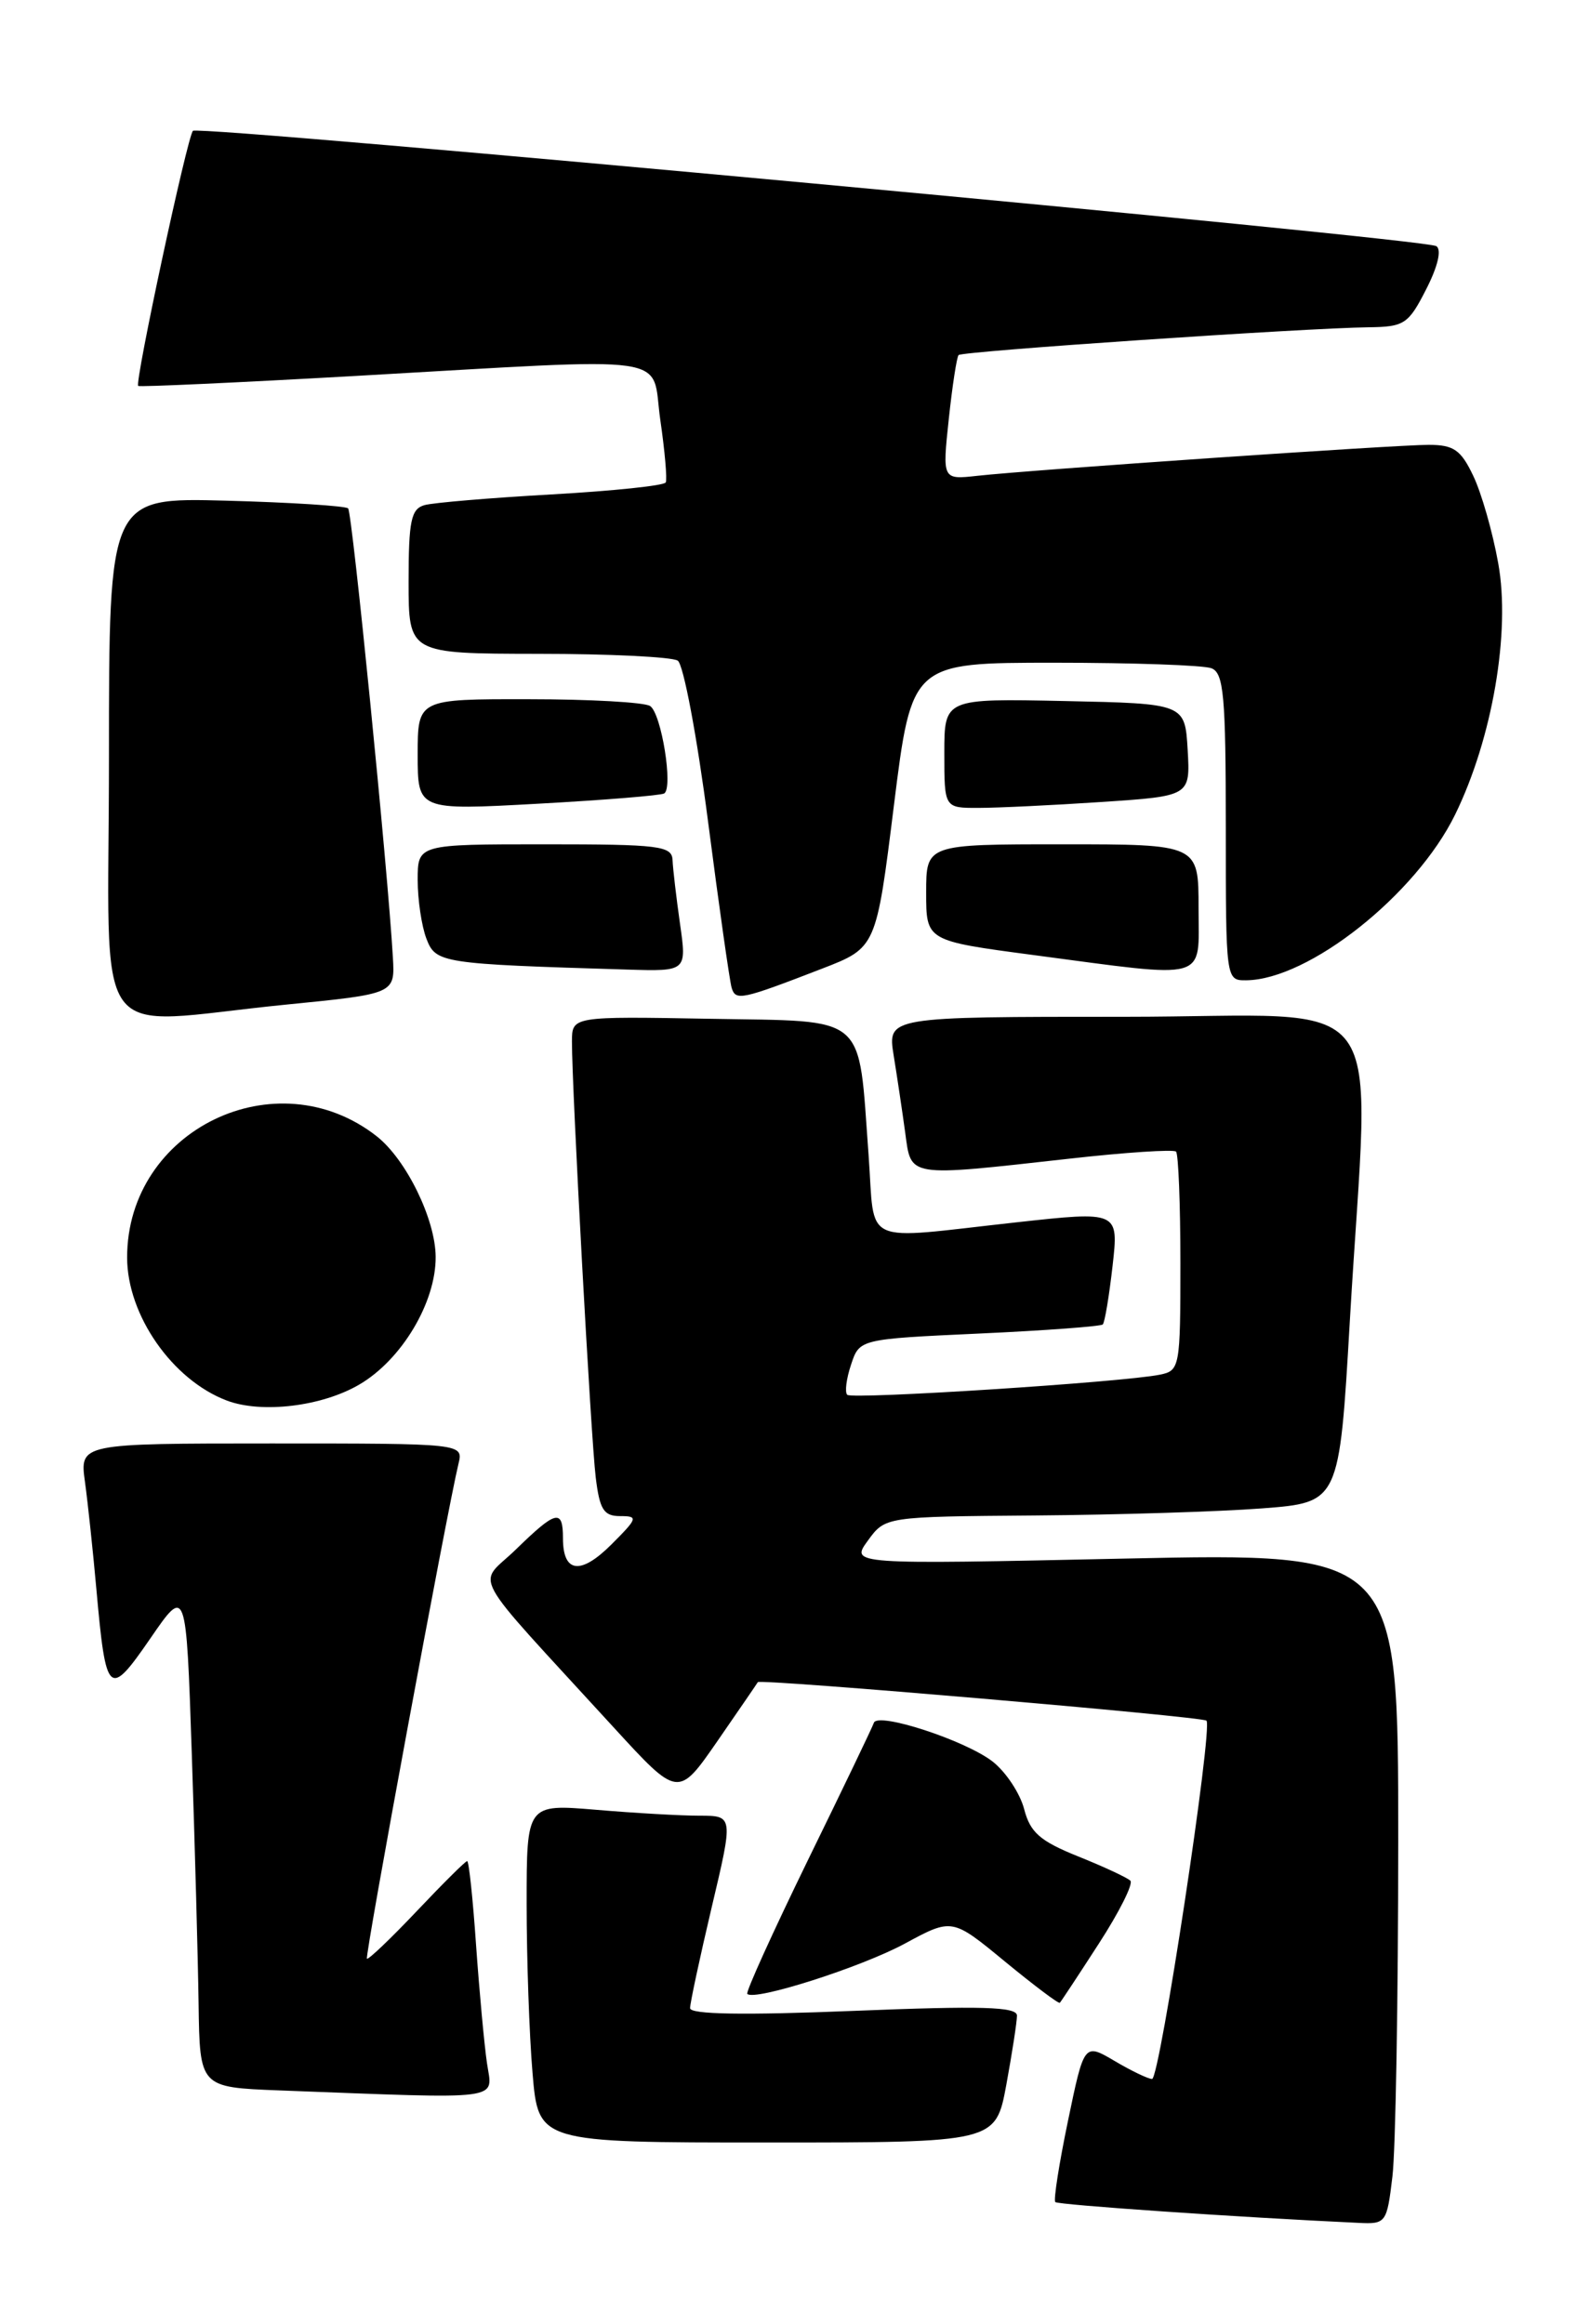 <?xml version="1.0" encoding="UTF-8" standalone="no"?>
<!DOCTYPE svg PUBLIC "-//W3C//DTD SVG 1.1//EN" "http://www.w3.org/Graphics/SVG/1.1/DTD/svg11.dtd" >
<svg xmlns="http://www.w3.org/2000/svg" xmlns:xlink="http://www.w3.org/1999/xlink" version="1.1" viewBox="0 0 175 256">
 <g >
 <path fill="currentColor"
d=" M 153.35 239.75 C 153.70 236.86 153.99 220.22 153.99 202.77 C 154.00 171.04 154.00 171.04 123.83 171.68 C 93.66 172.33 93.66 172.33 95.58 169.70 C 97.50 167.06 97.50 167.06 114.00 166.93 C 123.08 166.86 134.32 166.51 139.00 166.15 C 147.50 165.50 147.50 165.50 148.66 145.50 C 150.84 107.94 153.84 112.00 123.87 112.00 C 97.74 112.00 97.74 112.00 98.42 116.25 C 98.80 118.59 99.37 122.41 99.69 124.75 C 100.37 129.73 99.75 129.64 117.77 127.63 C 123.97 126.93 129.25 126.59 129.52 126.85 C 129.78 127.12 130.00 132.65 130.00 139.15 C 130.00 150.60 129.93 150.98 127.75 151.42 C 123.73 152.25 93.84 154.17 93.31 153.64 C 93.02 153.36 93.21 151.86 93.73 150.31 C 94.66 147.50 94.66 147.50 107.86 146.89 C 115.11 146.56 121.23 146.10 121.45 145.89 C 121.67 145.67 122.15 142.77 122.53 139.44 C 123.21 133.40 123.21 133.40 111.86 134.65 C 94.58 136.55 96.40 137.39 95.66 127.25 C 94.49 111.46 95.75 112.54 78.18 112.22 C 63.00 111.95 63.00 111.95 62.99 114.72 C 62.98 119.84 65.08 158.45 65.61 162.75 C 66.04 166.28 66.49 167.00 68.29 167.00 C 70.31 167.00 70.25 167.21 67.34 170.12 C 63.94 173.52 62.00 173.27 62.00 169.44 C 62.00 166.17 61.25 166.35 56.82 170.67 C 52.56 174.83 51.21 172.37 67.59 190.28 C 74.69 198.03 74.69 198.03 79.02 191.77 C 81.40 188.32 83.40 185.41 83.46 185.29 C 83.69 184.90 132.41 189.08 132.87 189.53 C 133.60 190.27 127.73 229.00 126.88 229.00 C 126.46 229.00 124.60 228.11 122.76 227.02 C 119.40 225.04 119.40 225.04 117.62 233.61 C 116.64 238.32 116.01 242.35 116.22 242.56 C 116.53 242.87 136.28 244.23 149.61 244.85 C 152.64 245.00 152.74 244.87 153.35 239.75 Z  M 110.83 229.63 C 111.47 226.13 112.00 222.71 112.00 222.02 C 112.00 221.04 108.12 220.93 94.00 221.50 C 81.88 221.99 76.00 221.89 76.00 221.20 C 76.00 220.64 77.07 215.64 78.38 210.09 C 80.77 200.00 80.77 200.00 77.03 200.00 C 74.98 200.00 69.86 199.71 65.65 199.35 C 58.00 198.71 58.00 198.71 58.00 209.70 C 58.00 215.75 58.29 224.14 58.65 228.35 C 59.29 236.00 59.29 236.00 84.47 236.00 C 109.65 236.00 109.65 236.00 110.83 229.63 Z  M 53.63 227.25 C 53.33 225.19 52.79 219.34 52.43 214.25 C 52.08 209.16 51.64 205.00 51.45 205.00 C 51.26 205.00 48.77 207.48 45.90 210.51 C 43.03 213.54 40.56 215.90 40.41 215.75 C 40.16 215.49 49.23 166.47 50.49 161.25 C 51.04 159.00 51.04 159.00 29.91 159.00 C 8.77 159.00 8.77 159.00 9.36 163.25 C 9.68 165.59 10.24 170.88 10.61 175.00 C 11.67 186.84 11.98 187.12 16.56 180.47 C 20.50 174.74 20.50 174.74 21.12 193.12 C 21.46 203.23 21.80 215.64 21.87 220.71 C 22.00 229.92 22.00 229.92 30.75 230.26 C 55.94 231.21 54.24 231.44 53.63 227.25 Z  M 121.03 214.07 C 123.27 210.61 124.83 207.50 124.49 207.16 C 124.16 206.83 121.57 205.62 118.75 204.49 C 114.53 202.79 113.46 201.85 112.79 199.27 C 112.34 197.54 110.79 195.20 109.35 194.06 C 106.38 191.72 96.65 188.54 96.24 189.77 C 96.10 190.21 92.82 197.04 88.96 204.93 C 85.11 212.83 82.11 219.44 82.30 219.63 C 83.11 220.44 94.85 216.69 99.65 214.09 C 104.86 211.27 104.86 211.27 110.67 216.06 C 113.87 218.69 116.59 220.74 116.72 220.61 C 116.85 220.48 118.79 217.54 121.03 214.07 Z  M 39.57 152.51 C 44.24 149.78 48.02 143.45 47.98 138.43 C 47.95 134.29 44.74 127.73 41.50 125.17 C 30.44 116.48 14.00 124.45 14.00 138.51 C 14.00 144.86 18.99 152.02 25.00 154.28 C 28.84 155.72 35.46 154.92 39.57 152.51 Z  M 31.50 110.66 C 43.50 109.47 43.50 109.47 43.27 105.48 C 42.72 95.88 38.79 56.45 38.34 56.00 C 38.06 55.73 32.02 55.34 24.92 55.15 C 12.00 54.80 12.00 54.80 12.00 83.40 C 12.00 116.26 9.55 112.84 31.50 110.66 Z  M 90.53 106.70 C 96.50 104.39 96.50 104.39 98.45 88.70 C 100.41 73.00 100.41 73.00 116.12 73.00 C 124.76 73.00 132.55 73.27 133.42 73.61 C 134.77 74.13 135.00 76.63 135.00 91.11 C 135.00 107.97 135.00 108.00 137.25 107.98 C 144.14 107.91 155.93 98.56 160.25 89.74 C 164.36 81.35 166.38 69.59 165.00 62.03 C 164.39 58.61 163.15 54.28 162.25 52.41 C 160.89 49.55 160.10 49.00 157.33 49.00 C 153.67 49.00 113.75 51.74 107.64 52.41 C 103.78 52.84 103.78 52.84 104.49 46.17 C 104.88 42.50 105.37 39.33 105.57 39.11 C 105.97 38.69 143.74 36.13 150.73 36.05 C 154.66 36.00 155.11 35.71 157.07 31.86 C 158.36 29.34 158.79 27.49 158.18 27.11 C 156.82 26.27 21.91 13.76 21.25 14.41 C 20.63 15.03 14.81 42.17 15.22 42.51 C 15.37 42.64 26.07 42.15 39.00 41.42 C 75.11 39.37 71.66 38.88 72.72 46.25 C 73.22 49.69 73.49 52.79 73.32 53.14 C 73.16 53.49 67.50 54.08 60.76 54.46 C 54.02 54.84 47.71 55.37 46.75 55.64 C 45.27 56.06 45.00 57.37 45.00 64.07 C 45.00 72.00 45.00 72.00 59.25 72.02 C 67.09 72.02 74.01 72.36 74.64 72.77 C 75.27 73.17 76.77 81.15 77.98 90.50 C 79.19 99.85 80.36 108.09 80.58 108.82 C 81.03 110.26 81.63 110.14 90.53 106.70 Z  M 74.89 101.75 C 74.48 98.86 74.11 95.71 74.07 94.75 C 74.01 93.17 72.64 93.00 60.00 93.00 C 46.00 93.00 46.00 93.00 46.00 96.93 C 46.00 99.10 46.43 102.00 46.96 103.39 C 47.99 106.09 48.55 106.18 69.07 106.80 C 75.64 107.00 75.64 107.00 74.89 101.75 Z  M 132.00 100.00 C 132.00 93.00 132.00 93.00 117.00 93.00 C 102.00 93.00 102.00 93.00 102.00 98.32 C 102.00 103.63 102.00 103.63 113.75 105.19 C 133.41 107.79 132.00 108.19 132.00 100.00 Z  M 73.15 87.40 C 74.16 86.78 72.84 78.59 71.60 77.77 C 71.00 77.36 64.99 77.02 58.25 77.02 C 46.00 77.00 46.00 77.00 46.00 83.13 C 46.00 89.26 46.00 89.26 59.25 88.53 C 66.54 88.13 72.79 87.62 73.15 87.40 Z  M 121.30 88.34 C 131.09 87.69 131.09 87.69 130.80 82.60 C 130.50 77.50 130.50 77.50 117.25 77.22 C 104.00 76.94 104.00 76.94 104.00 82.97 C 104.00 89.00 104.00 89.00 107.75 88.99 C 109.81 88.99 115.91 88.70 121.30 88.34 Z "/>
</g>
</svg>